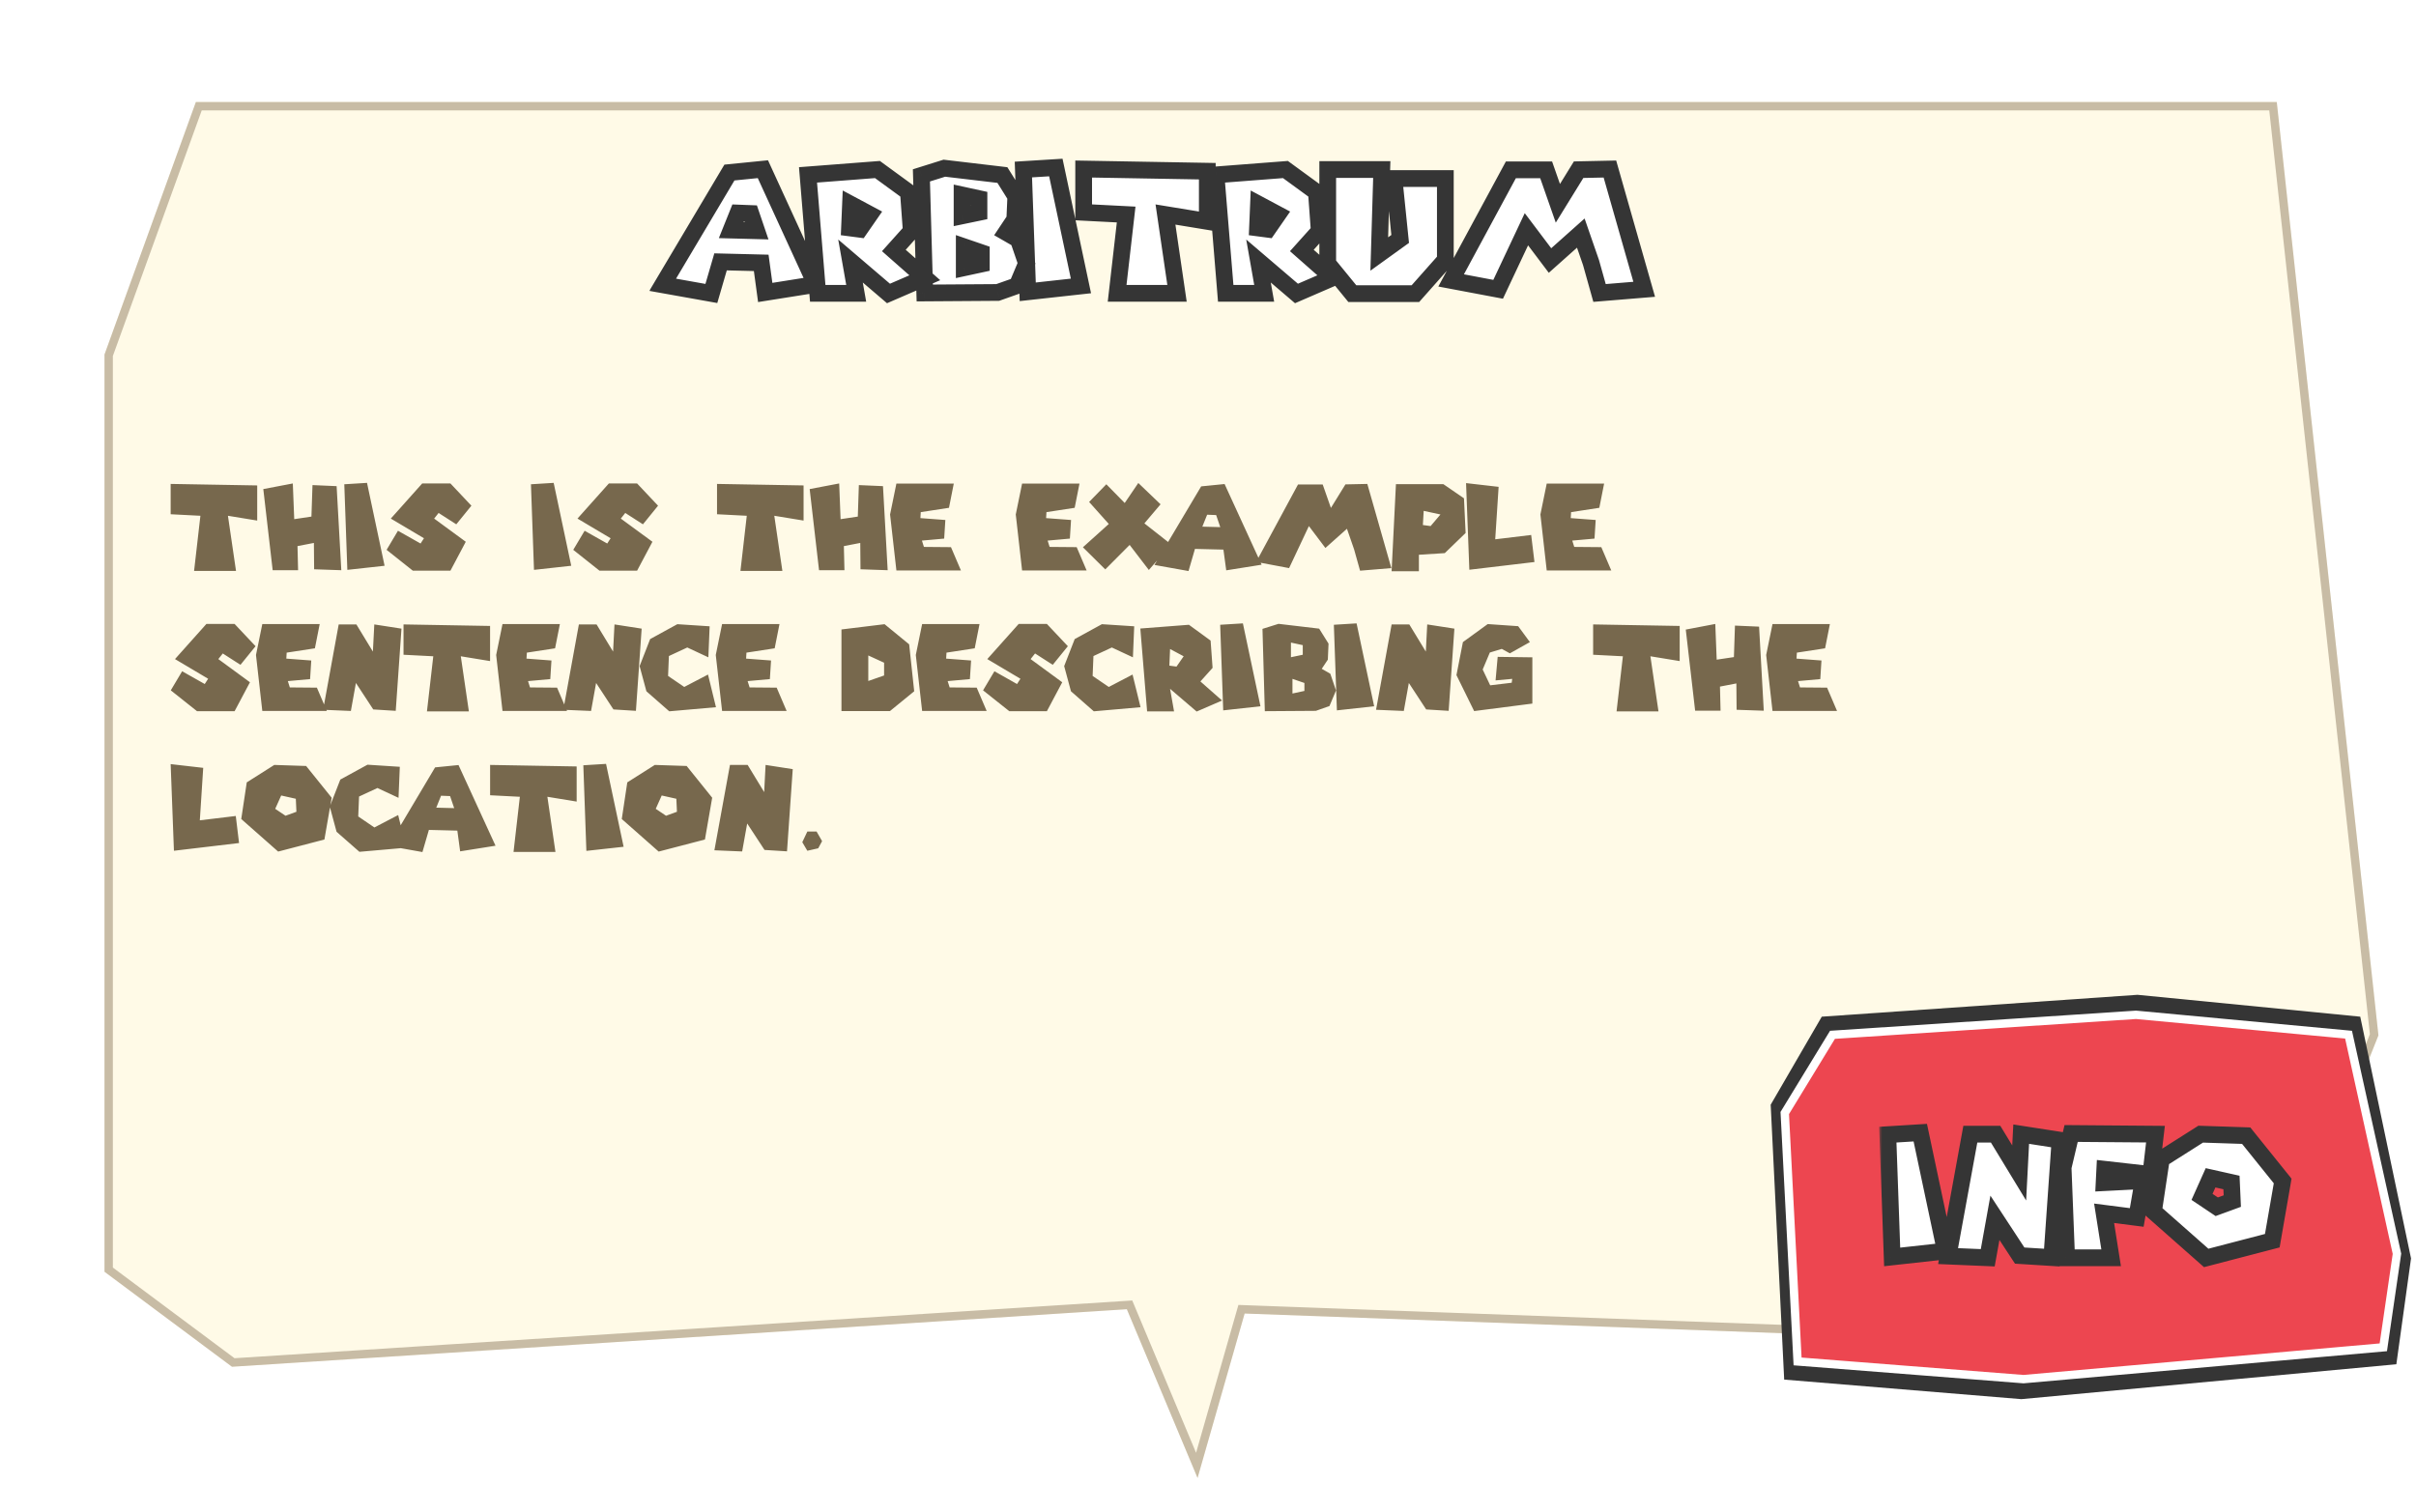 <svg width="361" height="226" viewBox="0 0 361 226" fill="none" xmlns="http://www.w3.org/2000/svg">
<g filter="url(#filter0_dd_292_3389)">
<path d="M19.267 5.25H330.196L345.386 144.746L326.662 191.845L175.975 186.323L168.939 210.903L158.373 185.677L24.662 194.277L5.614 180.079L5.614 42.987L19.267 5.25Z" fill="#FFFAE7"/>
<path d="M175.374 186.151L168.828 209.02L158.949 185.436L158.777 185.025L158.333 185.054L24.851 193.639L6.239 179.765V43.097L19.705 5.875H329.635L344.748 144.659L326.245 191.205L175.998 185.698L175.509 185.68L175.374 186.151Z" stroke="#C8BCA5" stroke-width="1.25"/>
</g>
<g filter="url(#filter1_d_292_3389)">
<mask id="path-3-outside-1_292_3389" maskUnits="userSpaceOnUse" x="95.5" y="20.313" width="151" height="23" fill="black">
<rect fill="white" x="95.5" y="20.313" width="151" height="23"/>
<path d="M112.741 22.788L120.641 40.013L113.091 41.213L112.491 36.788L106.416 36.638L105.041 41.363L97.766 40.063L107.741 23.288L112.741 22.788ZM109.016 29.338L107.991 31.888L111.816 31.988L110.941 29.413L109.016 29.338ZM129.859 22.838L134.484 26.213L134.909 32.038L132.309 34.938L136.934 39.013L131.509 41.363L125.834 36.513L126.684 41.338H120.934L119.484 23.638L129.859 22.838ZM125.834 28.013L125.684 31.563L127.209 31.763L128.734 29.563L125.834 28.013ZM139.853 22.638L148.528 23.663L150.528 26.863L150.378 30.288L149.078 32.238L150.903 33.288L152.128 36.863L150.728 40.188L147.828 41.213L136.928 41.288L136.428 23.713L139.853 22.638ZM142.828 37.513L145.378 36.963V35.263L142.828 34.388V37.513ZM142.503 29.763L145.028 29.238V27.188L142.503 26.638V29.763ZM151.665 22.838L156.515 22.538L160.265 40.238L152.315 41.113L151.665 22.838ZM160.671 22.763L179.146 23.088V30.588L172.896 29.563L174.621 41.338H165.671L167.021 29.563L160.671 29.238V22.763ZM190.821 22.838L195.446 26.213L195.871 32.038L193.271 34.938L197.896 39.013L192.471 41.363L186.796 36.513L187.646 41.338H181.896L180.446 23.638L190.821 22.838ZM186.796 28.013L186.646 31.563L188.171 31.763L189.696 29.563L186.796 28.013ZM197.14 22.838H205.215L204.84 35.463L207.965 33.213L207.04 24.188H214.715V36.338L210.24 41.388H200.815L197.14 36.888V22.838ZM215.578 39.413L224.503 22.888H229.778L231.528 27.888L234.628 22.863L239.303 22.763L244.428 40.738L237.753 41.288L236.478 36.738L234.953 32.338L230.353 36.438L226.828 31.763L222.603 40.738L215.578 39.413Z"/>
</mask>
<path d="M112.741 22.788L120.641 40.013L113.091 41.213L112.491 36.788L106.416 36.638L105.041 41.363L97.766 40.063L107.741 23.288L112.741 22.788ZM109.016 29.338L107.991 31.888L111.816 31.988L110.941 29.413L109.016 29.338ZM129.859 22.838L134.484 26.213L134.909 32.038L132.309 34.938L136.934 39.013L131.509 41.363L125.834 36.513L126.684 41.338H120.934L119.484 23.638L129.859 22.838ZM125.834 28.013L125.684 31.563L127.209 31.763L128.734 29.563L125.834 28.013ZM139.853 22.638L148.528 23.663L150.528 26.863L150.378 30.288L149.078 32.238L150.903 33.288L152.128 36.863L150.728 40.188L147.828 41.213L136.928 41.288L136.428 23.713L139.853 22.638ZM142.828 37.513L145.378 36.963V35.263L142.828 34.388V37.513ZM142.503 29.763L145.028 29.238V27.188L142.503 26.638V29.763ZM151.665 22.838L156.515 22.538L160.265 40.238L152.315 41.113L151.665 22.838ZM160.671 22.763L179.146 23.088V30.588L172.896 29.563L174.621 41.338H165.671L167.021 29.563L160.671 29.238V22.763ZM190.821 22.838L195.446 26.213L195.871 32.038L193.271 34.938L197.896 39.013L192.471 41.363L186.796 36.513L187.646 41.338H181.896L180.446 23.638L190.821 22.838ZM186.796 28.013L186.646 31.563L188.171 31.763L189.696 29.563L186.796 28.013ZM197.14 22.838H205.215L204.84 35.463L207.965 33.213L207.04 24.188H214.715V36.338L210.24 41.388H200.815L197.14 36.888V22.838ZM215.578 39.413L224.503 22.888H229.778L231.528 27.888L234.628 22.863L239.303 22.763L244.428 40.738L237.753 41.288L236.478 36.738L234.953 32.338L230.353 36.438L226.828 31.763L222.603 40.738L215.578 39.413Z" fill="white"/>
<path d="M112.741 22.788L113.877 22.267L113.505 21.455L112.616 21.544L112.741 22.788ZM120.641 40.013L120.837 41.247L122.464 40.989L121.777 39.492L120.641 40.013ZM113.091 41.213L111.852 41.381L112.024 42.648L113.287 42.447L113.091 41.213ZM112.491 36.788L113.729 36.62L113.586 35.565L112.522 35.538L112.491 36.788ZM106.416 36.638L106.447 35.388L105.484 35.364L105.216 36.289L106.416 36.638ZM105.041 41.363L104.821 42.593L105.927 42.791L106.241 41.712L105.041 41.363ZM97.766 40.063L96.691 39.424L95.769 40.976L97.546 41.293L97.766 40.063ZM107.741 23.288L107.616 22.044L106.989 22.107L106.666 22.649L107.741 23.288ZM109.016 29.338L109.064 28.089L108.184 28.055L107.856 28.872L109.016 29.338ZM107.991 31.888L106.831 31.422L106.16 33.09L107.958 33.137L107.991 31.888ZM111.816 31.988L111.783 33.237L113.576 33.284L112.999 31.586L111.816 31.988ZM110.941 29.413L112.124 29.011L111.848 28.197L110.989 28.164L110.941 29.413ZM111.605 23.309L119.505 40.534L121.777 39.492L113.877 22.267L111.605 23.309ZM120.445 38.778L112.895 39.978L113.287 42.447L120.837 41.247L120.445 38.778ZM114.329 41.045L113.729 36.62L111.252 36.956L111.852 41.381L114.329 41.045ZM112.522 35.538L106.447 35.388L106.385 37.888L112.46 38.038L112.522 35.538ZM105.216 36.289L103.841 41.014L106.241 41.712L107.616 36.987L105.216 36.289ZM105.261 40.132L97.986 38.832L97.546 41.293L104.821 42.593L105.261 40.132ZM98.84 40.702L108.815 23.927L106.666 22.649L96.691 39.424L98.84 40.702ZM107.865 24.532L112.865 24.032L112.616 21.544L107.616 22.044L107.865 24.532ZM107.856 28.872L106.831 31.422L109.151 32.354L110.176 29.804L107.856 28.872ZM107.958 33.137L111.783 33.237L111.848 30.738L108.023 30.638L107.958 33.137ZM112.999 31.586L112.124 29.011L109.757 29.815L110.632 32.39L112.999 31.586ZM110.989 28.164L109.064 28.089L108.967 30.587L110.892 30.662L110.989 28.164ZM129.859 22.838L130.596 21.828L130.224 21.556L129.763 21.592L129.859 22.838ZM134.484 26.213L135.731 26.122L135.689 25.544L135.221 25.203L134.484 26.213ZM134.909 32.038L135.84 32.872L136.195 32.477L136.156 31.947L134.909 32.038ZM132.309 34.938L131.379 34.103L130.537 35.042L131.483 35.876L132.309 34.938ZM136.934 39.013L137.431 40.16L139.239 39.377L137.761 38.075L136.934 39.013ZM131.509 41.363L130.697 42.313L131.29 42.82L132.006 42.51L131.509 41.363ZM125.834 36.513L126.647 35.563L123.999 33.3L124.603 36.73L125.834 36.513ZM126.684 41.338V42.588H128.174L127.916 41.121L126.684 41.338ZM120.934 41.338L119.689 41.44L119.783 42.588H120.934V41.338ZM119.484 23.638L119.388 22.392L118.136 22.488L118.239 23.74L119.484 23.638ZM125.834 28.013L126.424 26.91L124.67 25.973L124.586 27.96L125.834 28.013ZM125.684 31.563L124.436 31.51L124.387 32.653L125.522 32.802L125.684 31.563ZM127.209 31.763L127.047 33.002L127.803 33.101L128.237 32.475L127.209 31.763ZM128.734 29.563L129.762 30.275L130.561 29.122L129.324 28.46L128.734 29.563ZM129.123 23.848L133.748 27.223L135.221 25.203L130.596 21.828L129.123 23.848ZM133.238 26.304L133.663 32.129L136.156 31.947L135.731 26.122L133.238 26.304ZM133.979 31.203L131.379 34.103L133.24 35.772L135.84 32.872L133.979 31.203ZM131.483 35.876L136.108 39.951L137.761 38.075L133.136 34L131.483 35.876ZM136.438 37.866L131.013 40.216L132.006 42.51L137.431 40.16L136.438 37.866ZM132.322 40.413L126.647 35.563L125.022 37.463L130.697 42.313L132.322 40.413ZM124.603 36.73L125.453 41.555L127.916 41.121L127.066 36.296L124.603 36.73ZM126.684 40.088H120.934V42.588H126.684V40.088ZM122.18 41.236L120.73 23.536L118.239 23.74L119.689 41.44L122.18 41.236ZM119.581 24.884L129.956 24.084L129.763 21.592L119.388 22.392L119.581 24.884ZM124.586 27.96L124.436 31.51L126.933 31.616L127.083 28.066L124.586 27.96ZM125.522 32.802L127.047 33.002L127.372 30.523L125.847 30.323L125.522 32.802ZM128.237 32.475L129.762 30.275L127.707 28.851L126.182 31.051L128.237 32.475ZM129.324 28.46L126.424 26.91L125.245 29.115L128.145 30.665L129.324 28.46ZM139.853 22.638L140 21.396L139.734 21.365L139.479 21.445L139.853 22.638ZM148.528 23.663L149.588 23L149.271 22.492L148.675 22.422L148.528 23.663ZM150.528 26.863L151.777 26.918L151.794 26.53L151.588 26.2L150.528 26.863ZM150.378 30.288L151.419 30.981L151.612 30.691L151.627 30.343L150.378 30.288ZM149.078 32.238L148.038 31.544L147.298 32.656L148.455 33.321L149.078 32.238ZM150.903 33.288L152.086 32.883L151.934 32.438L151.527 32.204L150.903 33.288ZM152.128 36.863L153.28 37.348L153.465 36.909L153.311 36.458L152.128 36.863ZM150.728 40.188L151.145 41.366L151.666 41.182L151.88 40.673L150.728 40.188ZM147.828 41.213L147.837 42.463L148.047 42.461L148.245 42.391L147.828 41.213ZM136.928 41.288L135.679 41.323L135.714 42.546L136.937 42.538L136.928 41.288ZM136.428 23.713L136.054 22.52L135.152 22.803L135.179 23.748L136.428 23.713ZM142.828 37.513H141.578V39.061L143.092 38.735L142.828 37.513ZM145.378 36.963L145.642 38.185L146.628 37.972V36.963H145.378ZM145.378 35.263H146.628V34.37L145.784 34.081L145.378 35.263ZM142.828 34.388L143.234 33.206L141.578 32.637V34.388H142.828ZM142.503 29.763H141.253V31.299L142.758 30.987L142.503 29.763ZM145.028 29.238L145.283 30.462L146.278 30.255V29.238H145.028ZM145.028 27.188H146.278V26.181L145.294 25.966L145.028 27.188ZM142.503 26.638L142.769 25.416L141.253 25.086V26.638H142.503ZM139.707 23.879L148.382 24.904L148.675 22.422L140 21.396L139.707 23.879ZM147.468 24.325L149.468 27.525L151.588 26.2L149.588 23L147.468 24.325ZM149.28 26.808L149.13 30.233L151.627 30.343L151.777 26.918L149.28 26.808ZM149.338 29.595L148.038 31.544L150.119 32.931L151.419 30.981L149.338 29.595ZM148.455 33.321L150.28 34.371L151.527 32.204L149.702 31.154L148.455 33.321ZM149.721 33.693L150.946 37.268L153.311 36.458L152.086 32.883L149.721 33.693ZM150.976 36.378L149.576 39.703L151.88 40.673L153.28 37.348L150.976 36.378ZM150.312 39.009L147.412 40.034L148.245 42.391L151.145 41.366L150.312 39.009ZM147.82 39.963L136.92 40.038L136.937 42.538L147.837 42.463L147.82 39.963ZM138.178 41.252L137.678 23.677L135.179 23.748L135.679 41.323L138.178 41.252ZM136.803 24.905L140.228 23.831L139.479 21.445L136.054 22.52L136.803 24.905ZM143.092 38.735L145.642 38.185L145.115 35.741L142.565 36.291L143.092 38.735ZM146.628 36.963V35.263H144.128V36.963H146.628ZM145.784 34.081L143.234 33.206L142.423 35.57L144.973 36.445L145.784 34.081ZM141.578 34.388V37.513H144.078V34.388H141.578ZM142.758 30.987L145.283 30.462L144.774 28.014L142.249 28.539L142.758 30.987ZM146.278 29.238V27.188H143.778V29.238H146.278ZM145.294 25.966L142.769 25.416L142.237 27.859L144.762 28.409L145.294 25.966ZM141.253 26.638V29.763H143.753V26.638H141.253ZM151.665 22.838L151.588 21.59L150.373 21.665L150.416 22.882L151.665 22.838ZM156.515 22.538L157.738 22.279L157.514 21.224L156.438 21.29L156.515 22.538ZM160.265 40.238L160.402 41.48L161.774 41.329L161.488 39.979L160.265 40.238ZM152.315 41.113L151.066 41.157L151.114 42.503L152.452 42.355L152.315 41.113ZM151.742 24.085L156.592 23.785L156.438 21.29L151.588 21.59L151.742 24.085ZM155.292 22.797L159.042 40.497L161.488 39.979L157.738 22.279L155.292 22.797ZM160.128 38.995L152.178 39.87L152.452 42.355L160.402 41.48L160.128 38.995ZM153.564 41.068L152.914 22.793L150.416 22.882L151.066 41.157L153.564 41.068ZM160.671 22.763L160.693 21.513L159.421 21.491V22.763H160.671ZM179.146 23.088H180.396V21.86L179.168 21.838L179.146 23.088ZM179.146 30.588L178.944 31.821L180.396 32.06V30.588H179.146ZM172.896 29.563L173.098 28.329L171.411 28.053L171.659 29.744L172.896 29.563ZM174.621 41.338V42.588H176.067L175.858 41.157L174.621 41.338ZM165.671 41.338L164.429 41.196L164.27 42.588H165.671V41.338ZM167.021 29.563L168.263 29.705L168.415 28.383L167.085 28.314L167.021 29.563ZM160.671 29.238H159.421V30.425L160.607 30.486L160.671 29.238ZM160.649 24.013L179.124 24.338L179.168 21.838L160.693 21.513L160.649 24.013ZM177.896 23.088V30.588H180.396V23.088H177.896ZM179.348 29.354L173.098 28.329L172.694 30.796L178.944 31.821L179.348 29.354ZM171.659 29.744L173.384 41.519L175.858 41.157L174.133 29.382L171.659 29.744ZM174.621 40.088H165.671V42.588H174.621V40.088ZM166.913 41.48L168.263 29.705L165.779 29.421L164.429 41.196L166.913 41.48ZM167.085 28.314L160.735 27.989L160.607 30.486L166.957 30.811L167.085 28.314ZM161.921 29.238V22.763H159.421V29.238H161.921ZM190.821 22.838L191.558 21.828L191.185 21.556L190.725 21.592L190.821 22.838ZM195.446 26.213L196.693 26.122L196.651 25.544L196.183 25.203L195.446 26.213ZM195.871 32.038L196.802 32.872L197.157 32.477L197.118 31.947L195.871 32.038ZM193.271 34.938L192.341 34.103L191.499 35.042L192.445 35.876L193.271 34.938ZM197.896 39.013L198.393 40.16L200.201 39.377L198.723 38.075L197.896 39.013ZM192.471 41.363L191.659 42.313L192.252 42.82L192.968 42.51L192.471 41.363ZM186.796 36.513L187.609 35.563L184.961 33.3L185.565 36.73L186.796 36.513ZM187.646 41.338V42.588H189.136L188.877 41.121L187.646 41.338ZM181.896 41.338L180.651 41.44L180.745 42.588H181.896V41.338ZM180.446 23.638L180.35 22.392L179.098 22.488L179.201 23.74L180.446 23.638ZM186.796 28.013L187.386 26.91L185.631 25.973L185.548 27.96L186.796 28.013ZM186.646 31.563L185.398 31.51L185.349 32.653L186.484 32.802L186.646 31.563ZM188.171 31.763L188.009 33.002L188.765 33.101L189.199 32.475L188.171 31.763ZM189.696 29.563L190.724 30.275L191.523 29.122L190.286 28.46L189.696 29.563ZM190.085 23.848L194.71 27.223L196.183 25.203L191.558 21.828L190.085 23.848ZM194.2 26.304L194.625 32.129L197.118 31.947L196.693 26.122L194.2 26.304ZM194.941 31.203L192.341 34.103L194.202 35.772L196.802 32.872L194.941 31.203ZM192.445 35.876L197.07 39.951L198.723 38.075L194.098 34L192.445 35.876ZM197.4 37.866L191.975 40.216L192.968 42.51L198.393 40.16L197.4 37.866ZM193.284 40.413L187.609 35.563L185.984 37.463L191.659 42.313L193.284 40.413ZM185.565 36.73L186.415 41.555L188.877 41.121L188.027 36.296L185.565 36.73ZM187.646 40.088H181.896V42.588H187.646V40.088ZM183.142 41.236L181.692 23.536L179.201 23.74L180.651 41.44L183.142 41.236ZM180.543 24.884L190.918 24.084L190.725 21.592L180.35 22.392L180.543 24.884ZM185.548 27.96L185.398 31.51L187.895 31.616L188.045 28.066L185.548 27.96ZM186.484 32.802L188.009 33.002L188.334 30.523L186.809 30.323L186.484 32.802ZM189.199 32.475L190.724 30.275L188.669 28.851L187.144 31.051L189.199 32.475ZM190.286 28.46L187.386 26.91L186.207 29.115L189.107 30.665L190.286 28.46ZM197.14 22.838V21.588H195.89V22.838H197.14ZM205.215 22.838L206.465 22.875L206.503 21.588H205.215V22.838ZM204.84 35.463L203.591 35.426L203.516 37.957L205.571 36.477L204.84 35.463ZM207.965 33.213L208.696 34.227L209.283 33.805L209.209 33.085L207.965 33.213ZM207.04 24.188V22.938H205.656L205.797 24.315L207.04 24.188ZM214.715 24.188H215.965V22.938H214.715V24.188ZM214.715 36.338L215.651 37.167L215.965 36.812V36.338H214.715ZM210.24 41.388V42.638H210.803L211.176 42.217L210.24 41.388ZM200.815 41.388L199.847 42.178L200.222 42.638H200.815V41.388ZM197.14 36.888H195.89V37.333L196.172 37.678L197.14 36.888ZM197.14 24.088H205.215V21.588H197.14V24.088ZM203.966 22.801L203.591 35.426L206.09 35.5L206.465 22.875L203.966 22.801ZM205.571 36.477L208.696 34.227L207.235 32.198L204.11 34.448L205.571 36.477ZM209.209 33.085L208.284 24.06L205.797 24.315L206.722 33.34L209.209 33.085ZM207.04 25.438H214.715V22.938H207.04V25.438ZM213.465 24.188V36.338H215.965V24.188H213.465ZM213.78 35.509L209.305 40.559L211.176 42.217L215.651 37.167L213.78 35.509ZM210.24 40.138H200.815V42.638H210.24V40.138ZM201.784 40.597L198.109 36.097L196.172 37.678L199.847 42.178L201.784 40.597ZM198.39 36.888V22.838H195.89V36.888H198.39ZM215.578 39.413L214.478 38.819L213.665 40.324L215.347 40.641L215.578 39.413ZM224.503 22.888V21.638H223.758L223.403 22.294L224.503 22.888ZM229.778 22.888L230.958 22.475L230.665 21.638H229.778V22.888ZM231.528 27.888L230.348 28.301L231.215 30.776L232.592 28.544L231.528 27.888ZM234.628 22.863L234.602 21.613L233.922 21.628L233.564 22.207L234.628 22.863ZM239.303 22.763L240.505 22.42L240.241 21.492L239.277 21.513L239.303 22.763ZM244.428 40.738L244.531 41.984L246.048 41.859L245.63 40.395L244.428 40.738ZM237.753 41.288L236.55 41.625L236.828 42.618L237.856 42.534L237.753 41.288ZM236.478 36.738L237.682 36.401L237.672 36.364L237.659 36.328L236.478 36.738ZM234.953 32.338L236.134 31.928L235.521 30.158L234.122 31.405L234.953 32.338ZM230.353 36.438L229.355 37.19L230.172 38.274L231.185 37.371L230.353 36.438ZM226.828 31.763L227.826 31.01L226.579 29.357L225.697 31.23L226.828 31.763ZM222.603 40.738L222.372 41.966L223.322 42.145L223.734 41.27L222.603 40.738ZM216.678 40.007L225.603 23.482L223.403 22.294L214.478 38.819L216.678 40.007ZM224.503 24.138H229.778V21.638H224.503V24.138ZM228.598 23.301L230.348 28.301L232.708 27.475L230.958 22.475L228.598 23.301ZM232.592 28.544L235.692 23.519L233.564 22.207L230.464 27.232L232.592 28.544ZM234.655 24.113L239.33 24.013L239.277 21.513L234.602 21.613L234.655 24.113ZM238.101 23.106L243.226 41.081L245.63 40.395L240.505 22.42L238.101 23.106ZM244.326 39.492L237.651 40.042L237.856 42.534L244.531 41.984L244.326 39.492ZM238.957 40.951L237.682 36.401L235.275 37.075L236.55 41.625L238.957 40.951ZM237.659 36.328L236.134 31.928L233.772 32.747L235.297 37.147L237.659 36.328ZM234.122 31.405L229.522 35.505L231.185 37.371L235.785 33.271L234.122 31.405ZM231.351 35.685L227.826 31.01L225.83 32.515L229.355 37.19L231.351 35.685ZM225.697 31.23L221.472 40.206L223.734 41.27L227.959 32.295L225.697 31.23ZM222.835 39.51L215.81 38.184L215.347 40.641L222.372 41.966L222.835 39.51Z" fill="#353535" mask="url(#path-3-outside-1_292_3389)"/>
</g>
<path d="M25.5 72.328L38.433 72.555V77.805L34.058 77.088L35.265 85.33H29L29.945 77.088L25.5 76.86V72.328ZM39.343 73.098L43.753 72.258L43.963 77.595L46.535 77.21L46.693 72.503L50.298 72.66L50.998 85.225L46.938 85.085L46.903 81.148L44.453 81.62L44.54 85.225H40.743L39.343 73.098ZM51.445 72.38L54.84 72.17L57.465 84.56L51.9 85.173L51.445 72.38ZM70.436 75.583L68.179 78.365L65.536 76.668L64.871 77.508L69.596 80.973L67.304 85.295H61.686L57.766 82.18L59.464 79.328L62.841 81.235L63.349 80.448L58.396 77.508L63.086 72.258H67.304L70.436 75.583ZM79.335 72.38L82.73 72.17L85.355 84.56L79.79 85.173L79.335 72.38ZM98.327 75.583L96.069 78.365L93.427 76.668L92.762 77.508L97.487 80.973L95.194 85.295H89.577L85.657 82.18L87.354 79.328L90.732 81.235L91.239 80.448L86.287 77.508L90.977 72.258H95.194L98.327 75.583ZM107.138 72.328L120.071 72.555V77.805L115.696 77.088L116.903 85.33H110.638L111.583 77.088L107.138 76.86V72.328ZM120.981 73.098L125.391 72.258L125.601 77.595L128.174 77.21L128.331 72.503L131.936 72.66L132.636 85.225L128.576 85.085L128.541 81.148L126.091 81.62L126.179 85.225H122.381L120.981 73.098ZM133.94 72.275H142.515L141.798 75.898L137.58 76.545L137.528 77.438L141.255 77.718L141.08 80.5L137.755 80.798L138.053 81.743L142.095 81.778L143.583 85.26H133.94L132.995 76.895L133.94 72.275ZM152.722 72.275H161.297L160.579 75.898L156.362 76.545L156.309 77.438L160.037 77.718L159.862 80.5L156.537 80.798L156.834 81.743L160.877 81.778L162.364 85.26H152.722L151.777 76.895L152.722 72.275ZM165.309 72.38L168.056 75.18L170.086 72.188L173.411 75.373L170.996 78.225L174.986 81.358L171.661 85.19L168.791 81.445L165.151 85.103L161.809 81.795L165.676 78.313L162.736 75.023L165.309 72.38ZM182.979 72.345L188.509 84.403L183.224 85.243L182.804 82.145L178.552 82.04L177.589 85.348L172.497 84.438L179.479 72.695L182.979 72.345ZM180.372 76.93L179.654 78.715L182.332 78.785L181.719 76.983L180.372 76.93ZM187.7 83.983L193.947 72.415H197.64L198.865 75.915L201.035 72.398L204.307 72.328L207.895 84.91L203.222 85.295L202.33 82.11L201.262 79.03L198.042 81.9L195.575 78.628L192.617 84.91L187.7 83.983ZM215.669 72.363L218.749 74.48L218.994 79.66L215.879 82.67L212.012 82.915V85.383H207.934L208.582 72.363H215.669ZM212.729 76.353L212.607 78.47L213.762 78.628L215.232 76.895L212.729 76.353ZM223.925 72.765L223.417 80.605L228.79 79.958L229.28 84L219.55 85.155L219.06 72.205L223.925 72.765ZM231.113 72.275H239.688L238.971 75.898L234.753 76.545L234.701 77.438L238.428 77.718L238.253 80.5L234.928 80.798L235.226 81.743L239.268 81.778L240.756 85.26H231.113L230.168 76.895L231.113 72.275ZM38.188 96.583L35.93 99.365L33.288 97.668L32.623 98.508L37.348 101.973L35.055 106.295H29.438L25.518 103.18L27.215 100.328L30.593 102.235L31.1 101.448L26.148 98.508L30.838 93.258H35.055L38.188 96.583ZM39.194 93.275H47.769L47.052 96.898L42.834 97.545L42.782 98.438L46.509 98.718L46.334 101.5L43.009 101.798L43.307 102.743L47.349 102.778L48.837 106.26H39.194L38.249 97.895L39.194 93.275ZM48.281 106.085L50.608 93.328H53.251L55.718 97.388L55.928 93.328L59.988 93.958L59.131 106.243L55.771 106.033L53.181 102.078L52.428 106.26L48.281 106.085ZM60.295 93.328L73.228 93.555V98.805L68.853 98.088L70.06 106.33H63.795L64.74 98.088L60.295 97.86V93.328ZM75.083 93.275H83.658L82.94 96.898L78.723 97.545L78.67 98.438L82.398 98.718L82.223 101.5L78.898 101.798L79.195 102.743L83.238 102.778L84.725 106.26H75.083L74.138 97.895L75.083 93.275ZM84.17 106.085L86.497 93.328H89.14L91.607 97.388L91.817 93.328L95.877 93.958L95.02 106.243L91.66 106.033L89.07 102.078L88.317 106.26L84.17 106.085ZM101.206 93.293L106.036 93.608L105.844 98.245L102.694 96.775L99.946 98.053L99.824 101.028L102.239 102.673L105.791 100.818L106.981 105.7L99.999 106.313L96.586 103.32L95.571 99.558L97.146 95.515L101.206 93.293ZM107.895 93.275H116.47L115.753 96.898L111.535 97.545L111.483 98.438L115.21 98.718L115.035 101.5L111.71 101.798L112.008 102.743L116.05 102.778L117.538 106.26H107.895L106.95 97.895L107.895 93.275ZM132.172 93.293L135.847 96.303L136.6 103.32L132.977 106.278H125.732V94.08L132.172 93.293ZM129.74 97.965V101.78L132.102 100.958V99.05L129.74 97.965ZM137.785 93.275H146.36L145.643 96.898L141.425 97.545L141.373 98.438L145.1 98.718L144.925 101.5L141.6 101.798L141.898 102.743L145.94 102.778L147.428 106.26H137.785L136.84 97.895L137.785 93.275ZM159.56 96.583L157.302 99.365L154.66 97.668L153.995 98.508L158.72 101.973L156.427 106.295H150.81L146.89 103.18L148.587 100.328L151.965 102.235L152.472 101.448L147.52 98.508L152.21 93.258H156.427L159.56 96.583ZM164.644 93.293L169.474 93.608L169.281 98.245L166.131 96.775L163.384 98.053L163.261 101.028L165.676 102.673L169.229 100.818L170.419 105.7L163.436 106.313L160.024 103.32L159.009 99.558L160.584 95.515L164.644 93.293ZM177.65 93.38L180.888 95.743L181.185 99.82L179.365 101.85L182.603 104.703L178.805 106.348L174.833 102.953L175.428 106.33H171.403L170.388 93.94L177.65 93.38ZM174.833 97.003L174.728 99.488L175.795 99.628L176.863 98.088L174.833 97.003ZM182.319 93.38L185.714 93.17L188.339 105.56L182.774 106.173L182.319 93.38ZM191.038 93.24L197.11 93.958L198.51 96.198L198.405 98.595L197.495 99.96L198.773 100.695L199.63 103.198L198.65 105.525L196.62 106.243L188.99 106.295L188.64 93.993L191.038 93.24ZM193.12 103.653L194.905 103.268V102.078L193.12 101.465V103.653ZM192.893 98.228L194.66 97.86V96.425L192.893 96.04V98.228ZM199.306 93.38L202.701 93.17L205.326 105.56L199.761 106.173L199.306 93.38ZM205.61 106.085L207.937 93.328H210.58L213.047 97.388L213.257 93.328L217.317 93.958L216.46 106.243L213.1 106.033L210.51 102.078L209.757 106.26L205.61 106.085ZM228.597 95.97L225.604 97.65L224.397 96.985L222.612 97.528L221.544 100.065L222.664 102.428L225.884 102.043L225.954 101.465L223.469 101.693L223.784 98.175L228.964 98.245V105.158L220.267 106.278L217.624 100.905L218.587 95.97L222.297 93.275L226.847 93.59L228.597 95.97ZM238.047 93.328L250.979 93.555V98.805L246.604 98.088L247.812 106.33H241.547L242.492 98.088L238.047 97.86V93.328ZM251.889 94.098L256.299 93.258L256.509 98.595L259.082 98.21L259.239 93.503L262.844 93.66L263.544 106.225L259.484 106.085L259.449 102.148L256.999 102.62L257.087 106.225H253.289L251.889 94.098ZM264.848 93.275H273.423L272.706 96.898L268.488 97.545L268.436 98.438L272.163 98.718L271.988 101.5L268.663 101.798L268.961 102.743L273.003 102.778L274.491 106.26H264.848L263.903 97.895L264.848 93.275ZM30.365 114.765L29.858 122.605L35.23 121.958L35.72 126L25.99 127.155L25.5 114.205L30.365 114.765ZM45.743 114.485L49.559 119.228L48.474 125.475L41.561 127.278L36.048 122.413L36.871 116.935L40.983 114.328L45.743 114.485ZM42.016 118.895L41.123 120.89L42.663 121.923L44.291 121.328L44.203 119.385L42.016 118.895ZM54.91 114.293L59.74 114.608L59.547 119.245L56.397 117.775L53.65 119.053L53.527 122.028L55.942 123.673L59.495 121.818L60.685 126.7L53.702 127.313L50.29 124.32L49.275 120.558L50.85 116.515L54.91 114.293ZM68.511 114.345L74.041 126.403L68.756 127.243L68.336 124.145L64.084 124.04L63.121 127.348L58.029 126.438L65.011 114.695L68.511 114.345ZM65.904 118.93L65.186 120.715L67.864 120.785L67.251 118.983L65.904 118.93ZM73.232 114.328L86.165 114.555V119.805L81.79 119.088L82.997 127.33H76.732L77.677 119.088L73.232 118.86V114.328ZM87.162 114.38L90.557 114.17L93.182 126.56L87.617 127.173L87.162 114.38ZM102.601 114.485L106.416 119.228L105.331 125.475L98.419 127.278L92.906 122.413L93.729 116.935L97.841 114.328L102.601 114.485ZM98.874 118.895L97.981 120.89L99.521 121.923L101.149 121.328L101.061 119.385L98.874 118.895ZM106.745 127.085L109.073 114.328H111.715L114.183 118.388L114.393 114.328L118.453 114.958L117.595 127.243L114.235 127.033L111.645 123.078L110.893 127.26L106.745 127.085ZM120.632 124.285H122.014L122.837 125.72L122.259 126.788L120.632 127.155L119.879 125.878L120.632 124.285Z" fill="#77684D"/>
<g clip-path="url(#clip0_292_3389)">
<path d="M272.211 151.955L319.387 148.686L352.669 151.955L360.258 188.083L358.064 203.905L302.032 209.119L266.594 206.197L264.577 165.112L272.211 151.955Z" fill="#353535"/>
<path d="M266.68 166.352L273.81 154.665L319.164 151.676L350.922 154.643L358.155 187.388L356.116 201.37L302.348 206.128L268.596 203.483L266.68 166.352Z" fill="#ED4650" stroke="white" stroke-width="1.25"/>
</g>
<g filter="url(#filter2_d_292_3389)">
<mask id="path-8-outside-2_292_3389" maskUnits="userSpaceOnUse" x="279.5" y="164.563" width="62" height="23" fill="black">
<rect fill="white" x="279.5" y="164.563" width="62" height="23"/>
<path d="M280.828 167.088L285.678 166.788L289.428 184.488L281.478 185.363L280.828 167.088ZM289.834 185.238L293.159 167.013H296.934L300.459 172.813L300.759 167.013L306.559 167.913L305.334 185.463L300.534 185.163L296.834 179.513L295.759 185.488L289.834 185.238ZM308.222 166.913L320.822 167.013L320.122 173.038L313.247 172.263L313.147 174.263L318.972 173.963L318.022 179.463L313.147 178.838L314.197 185.488H307.547L307.022 171.988L308.222 166.913ZM334.378 167.238L339.828 174.013L338.278 182.938L328.403 185.513L320.528 178.563L321.703 170.738L327.578 167.013L334.378 167.238ZM329.053 173.538L327.778 176.388L329.978 177.863L332.303 177.013L332.178 174.238L329.053 173.538Z"/>
</mask>
<path d="M280.828 167.088L285.678 166.788L289.428 184.488L281.478 185.363L280.828 167.088ZM289.834 185.238L293.159 167.013H296.934L300.459 172.813L300.759 167.013L306.559 167.913L305.334 185.463L300.534 185.163L296.834 179.513L295.759 185.488L289.834 185.238ZM308.222 166.913L320.822 167.013L320.122 173.038L313.247 172.263L313.147 174.263L318.972 173.963L318.022 179.463L313.147 178.838L314.197 185.488H307.547L307.022 171.988L308.222 166.913ZM334.378 167.238L339.828 174.013L338.278 182.938L328.403 185.513L320.528 178.563L321.703 170.738L327.578 167.013L334.378 167.238ZM329.053 173.538L327.778 176.388L329.978 177.863L332.303 177.013L332.178 174.238L329.053 173.538Z" fill="white"/>
<path d="M280.828 167.088L280.751 165.84L279.535 165.915L279.579 167.132L280.828 167.088ZM285.678 166.788L286.901 166.529L286.677 165.474L285.601 165.54L285.678 166.788ZM289.428 184.488L289.565 185.73L290.937 185.579L290.651 184.229L289.428 184.488ZM281.478 185.363L280.229 185.407L280.276 186.753L281.615 186.605L281.478 185.363ZM280.905 168.335L285.755 168.035L285.601 165.54L280.751 165.84L280.905 168.335ZM284.455 167.047L288.205 184.747L290.651 184.229L286.901 166.529L284.455 167.047ZM289.291 183.245L281.341 184.12L281.615 186.605L289.565 185.73L289.291 183.245ZM282.727 185.318L282.077 167.043L279.579 167.132L280.229 185.407L282.727 185.318ZM289.834 185.238L288.604 185.014L288.346 186.426L289.781 186.487L289.834 185.238ZM293.159 167.013V165.763H292.116L291.929 166.789L293.159 167.013ZM296.934 167.013L298.002 166.364L297.637 165.763H296.934V167.013ZM300.459 172.813L299.39 173.462L301.497 176.929L301.707 172.877L300.459 172.813ZM300.759 167.013L300.95 165.778L299.582 165.565L299.51 166.948L300.759 167.013ZM306.559 167.913L307.806 168L307.886 166.854L306.75 166.678L306.559 167.913ZM305.334 185.463L305.256 186.71L306.494 186.788L306.581 185.55L305.334 185.463ZM300.534 185.163L299.488 185.848L299.831 186.371L300.456 186.41L300.534 185.163ZM296.834 179.513L297.879 178.828L296.159 176.202L295.603 179.292L296.834 179.513ZM295.759 185.488L295.706 186.737L296.796 186.783L296.989 185.709L295.759 185.488ZM291.063 185.462L294.388 167.237L291.929 166.789L288.604 185.014L291.063 185.462ZM293.159 168.263H296.934V165.763H293.159V168.263ZM295.865 167.662L299.39 173.462L301.527 172.164L298.002 166.364L295.865 167.662ZM301.707 172.877L302.007 167.077L299.51 166.948L299.21 172.748L301.707 172.877ZM300.567 168.248L306.367 169.148L306.75 166.678L300.95 165.778L300.567 168.248ZM305.312 167.826L304.087 185.376L306.581 185.55L307.806 168L305.312 167.826ZM305.412 184.215L300.612 183.915L300.456 186.41L305.256 186.71L305.412 184.215ZM301.579 184.478L297.879 178.828L295.788 180.198L299.488 185.848L301.579 184.478ZM295.603 179.292L294.528 185.267L296.989 185.709L298.064 179.734L295.603 179.292ZM295.811 184.239L289.886 183.989L289.781 186.487L295.706 186.737L295.811 184.239ZM308.222 166.913L308.232 165.663L307.235 165.655L307.005 166.625L308.222 166.913ZM320.822 167.013L322.063 167.157L322.224 165.774L320.832 165.763L320.822 167.013ZM320.122 173.038L319.982 174.28L321.22 174.42L321.363 173.182L320.122 173.038ZM313.247 172.263L313.387 171.021L312.065 170.872L311.998 172.2L313.247 172.263ZM313.147 174.263L311.898 174.2L311.829 175.582L313.211 175.511L313.147 174.263ZM318.972 173.963L320.203 174.176L320.47 172.634L318.907 172.715L318.972 173.963ZM318.022 179.463L317.863 180.703L319.05 180.855L319.253 179.676L318.022 179.463ZM313.147 178.838L313.306 177.598L311.652 177.386L311.912 179.033L313.147 178.838ZM314.197 185.488V186.738H315.66L315.431 185.293L314.197 185.488ZM307.547 185.488L306.298 185.536L306.344 186.738H307.547V185.488ZM307.022 171.988L305.805 171.7L305.766 171.866L305.773 172.036L307.022 171.988ZM308.212 168.163L320.812 168.263L320.832 165.763L308.232 165.663L308.212 168.163ZM319.58 166.869L318.88 172.894L321.363 173.182L322.063 167.157L319.58 166.869ZM320.262 171.796L313.387 171.021L313.107 173.505L319.982 174.28L320.262 171.796ZM311.998 172.2L311.898 174.2L314.395 174.325L314.495 172.325L311.998 172.2ZM313.211 175.511L319.036 175.211L318.907 172.715L313.082 173.015L313.211 175.511ZM317.74 173.75L316.79 179.25L319.253 179.676L320.203 174.176L317.74 173.75ZM318.181 178.223L313.306 177.598L312.988 180.078L317.863 180.703L318.181 178.223ZM311.912 179.033L312.962 185.683L315.431 185.293L314.381 178.643L311.912 179.033ZM314.197 184.238H307.547V186.738H314.197V184.238ZM308.796 185.439L308.271 171.939L305.773 172.036L306.298 185.536L308.796 185.439ZM308.238 172.276L309.438 167.2L307.005 166.625L305.805 171.7L308.238 172.276ZM334.378 167.238L335.352 166.454L334.992 166.008L334.419 165.989L334.378 167.238ZM339.828 174.013L341.059 174.227L341.156 173.67L340.802 173.229L339.828 174.013ZM338.278 182.938L338.593 184.147L339.372 183.944L339.509 183.152L338.278 182.938ZM328.403 185.513L327.576 186.45L328.074 186.89L328.718 186.722L328.403 185.513ZM320.528 178.563L319.292 178.377L319.191 179.05L319.701 179.5L320.528 178.563ZM321.703 170.738L321.033 169.682L320.551 169.988L320.467 170.552L321.703 170.738ZM327.578 167.013L327.619 165.764L327.234 165.751L326.908 165.957L327.578 167.013ZM329.053 173.538L329.326 172.318L328.329 172.095L327.912 173.027L329.053 173.538ZM327.778 176.388L326.637 175.877L326.206 176.839L327.082 177.426L327.778 176.388ZM329.978 177.863L329.282 178.901L329.81 179.255L330.407 179.037L329.978 177.863ZM332.303 177.013L332.732 178.187L333.593 177.872L333.551 176.957L332.303 177.013ZM332.178 174.238L333.426 174.182L333.383 173.227L332.451 173.018L332.178 174.238ZM333.404 168.021L338.854 174.796L340.802 173.229L335.352 166.454L333.404 168.021ZM338.596 173.799L337.046 182.724L339.509 183.152L341.059 174.227L338.596 173.799ZM337.962 181.728L328.087 184.303L328.718 186.722L338.593 184.147L337.962 181.728ZM329.23 184.576L321.355 177.626L319.701 179.5L327.576 186.45L329.23 184.576ZM321.764 178.748L322.939 170.923L320.467 170.552L319.292 178.377L321.764 178.748ZM322.372 171.794L328.247 168.069L326.908 165.957L321.033 169.682L322.372 171.794ZM327.536 168.262L334.336 168.487L334.419 165.989L327.619 165.764L327.536 168.262ZM327.912 173.027L326.637 175.877L328.919 176.898L330.194 174.048L327.912 173.027ZM327.082 177.426L329.282 178.901L330.674 176.825L328.474 175.35L327.082 177.426ZM330.407 179.037L332.732 178.187L331.874 175.839L329.549 176.689L330.407 179.037ZM333.551 176.957L333.426 174.182L330.929 174.294L331.054 177.069L333.551 176.957ZM332.451 173.018L329.326 172.318L328.78 174.758L331.905 175.458L332.451 173.018Z" fill="#353535" mask="url(#path-8-outside-2_292_3389)"/>
</g>
<defs>
<filter id="filter0_dd_292_3389" x="0.614" y="0.25" width="359.772" height="225.653" filterUnits="userSpaceOnUse" color-interpolation-filters="sRGB">
<feFlood flood-opacity="0" result="BackgroundImageFix"/>
<feColorMatrix in="SourceAlpha" type="matrix" values="0 0 0 0 0 0 0 0 0 0 0 0 0 0 0 0 0 0 127 0" result="hardAlpha"/>
<feOffset dx="5" dy="5"/>
<feGaussianBlur stdDeviation="5"/>
<feComposite in2="hardAlpha" operator="out"/>
<feColorMatrix type="matrix" values="0 0 0 0 0 0 0 0 0 0 0 0 0 0 0 0 0 0 0.15 0"/>
<feBlend mode="normal" in2="BackgroundImageFix" result="effect1_dropShadow_292_3389"/>
<feColorMatrix in="SourceAlpha" type="matrix" values="0 0 0 0 0 0 0 0 0 0 0 0 0 0 0 0 0 0 127 0" result="hardAlpha"/>
<feOffset dx="5" dy="5"/>
<feComposite in2="hardAlpha" operator="out"/>
<feColorMatrix type="matrix" values="0 0 0 0 0.785 0 0 0 0 0.739 0 0 0 0 0.649 0 0 0 1 0"/>
<feBlend mode="normal" in2="effect1_dropShadow_292_3389" result="effect2_dropShadow_292_3389"/>
<feBlend mode="normal" in="SourceGraphic" in2="effect2_dropShadow_292_3389" result="shape"/>
</filter>
<filter id="filter1_d_292_3389" x="97.766" y="22.538" width="147.913" height="21.35" filterUnits="userSpaceOnUse" color-interpolation-filters="sRGB">
<feFlood flood-opacity="0" result="BackgroundImageFix"/>
<feColorMatrix in="SourceAlpha" type="matrix" values="0 0 0 0 0 0 0 0 0 0 0 0 0 0 0 0 0 0 127 0" result="hardAlpha"/>
<feOffset dx="1.25" dy="2.5"/>
<feComposite in2="hardAlpha" operator="out"/>
<feColorMatrix type="matrix" values="0 0 0 0 0.208 0 0 0 0 0.208 0 0 0 0 0.208 0 0 0 1 0"/>
<feBlend mode="normal" in2="BackgroundImageFix" result="effect1_dropShadow_292_3389"/>
<feBlend mode="normal" in="SourceGraphic" in2="effect1_dropShadow_292_3389" result="shape"/>
</filter>
<filter id="filter2_d_292_3389" x="280.828" y="166.788" width="60.25" height="21.225" filterUnits="userSpaceOnUse" color-interpolation-filters="sRGB">
<feFlood flood-opacity="0" result="BackgroundImageFix"/>
<feColorMatrix in="SourceAlpha" type="matrix" values="0 0 0 0 0 0 0 0 0 0 0 0 0 0 0 0 0 0 127 0" result="hardAlpha"/>
<feOffset dx="1.25" dy="2.5"/>
<feComposite in2="hardAlpha" operator="out"/>
<feColorMatrix type="matrix" values="0 0 0 0 0.208 0 0 0 0 0.208 0 0 0 0 0.208 0 0 0 1 0"/>
<feBlend mode="normal" in2="BackgroundImageFix" result="effect1_dropShadow_292_3389"/>
<feBlend mode="normal" in="SourceGraphic" in2="effect1_dropShadow_292_3389" result="shape"/>
</filter>
<clipPath id="clip0_292_3389">
<rect width="95.681" height="60.433" fill="white" transform="translate(264.577 148.686)"/>
</clipPath>
</defs>
</svg>
